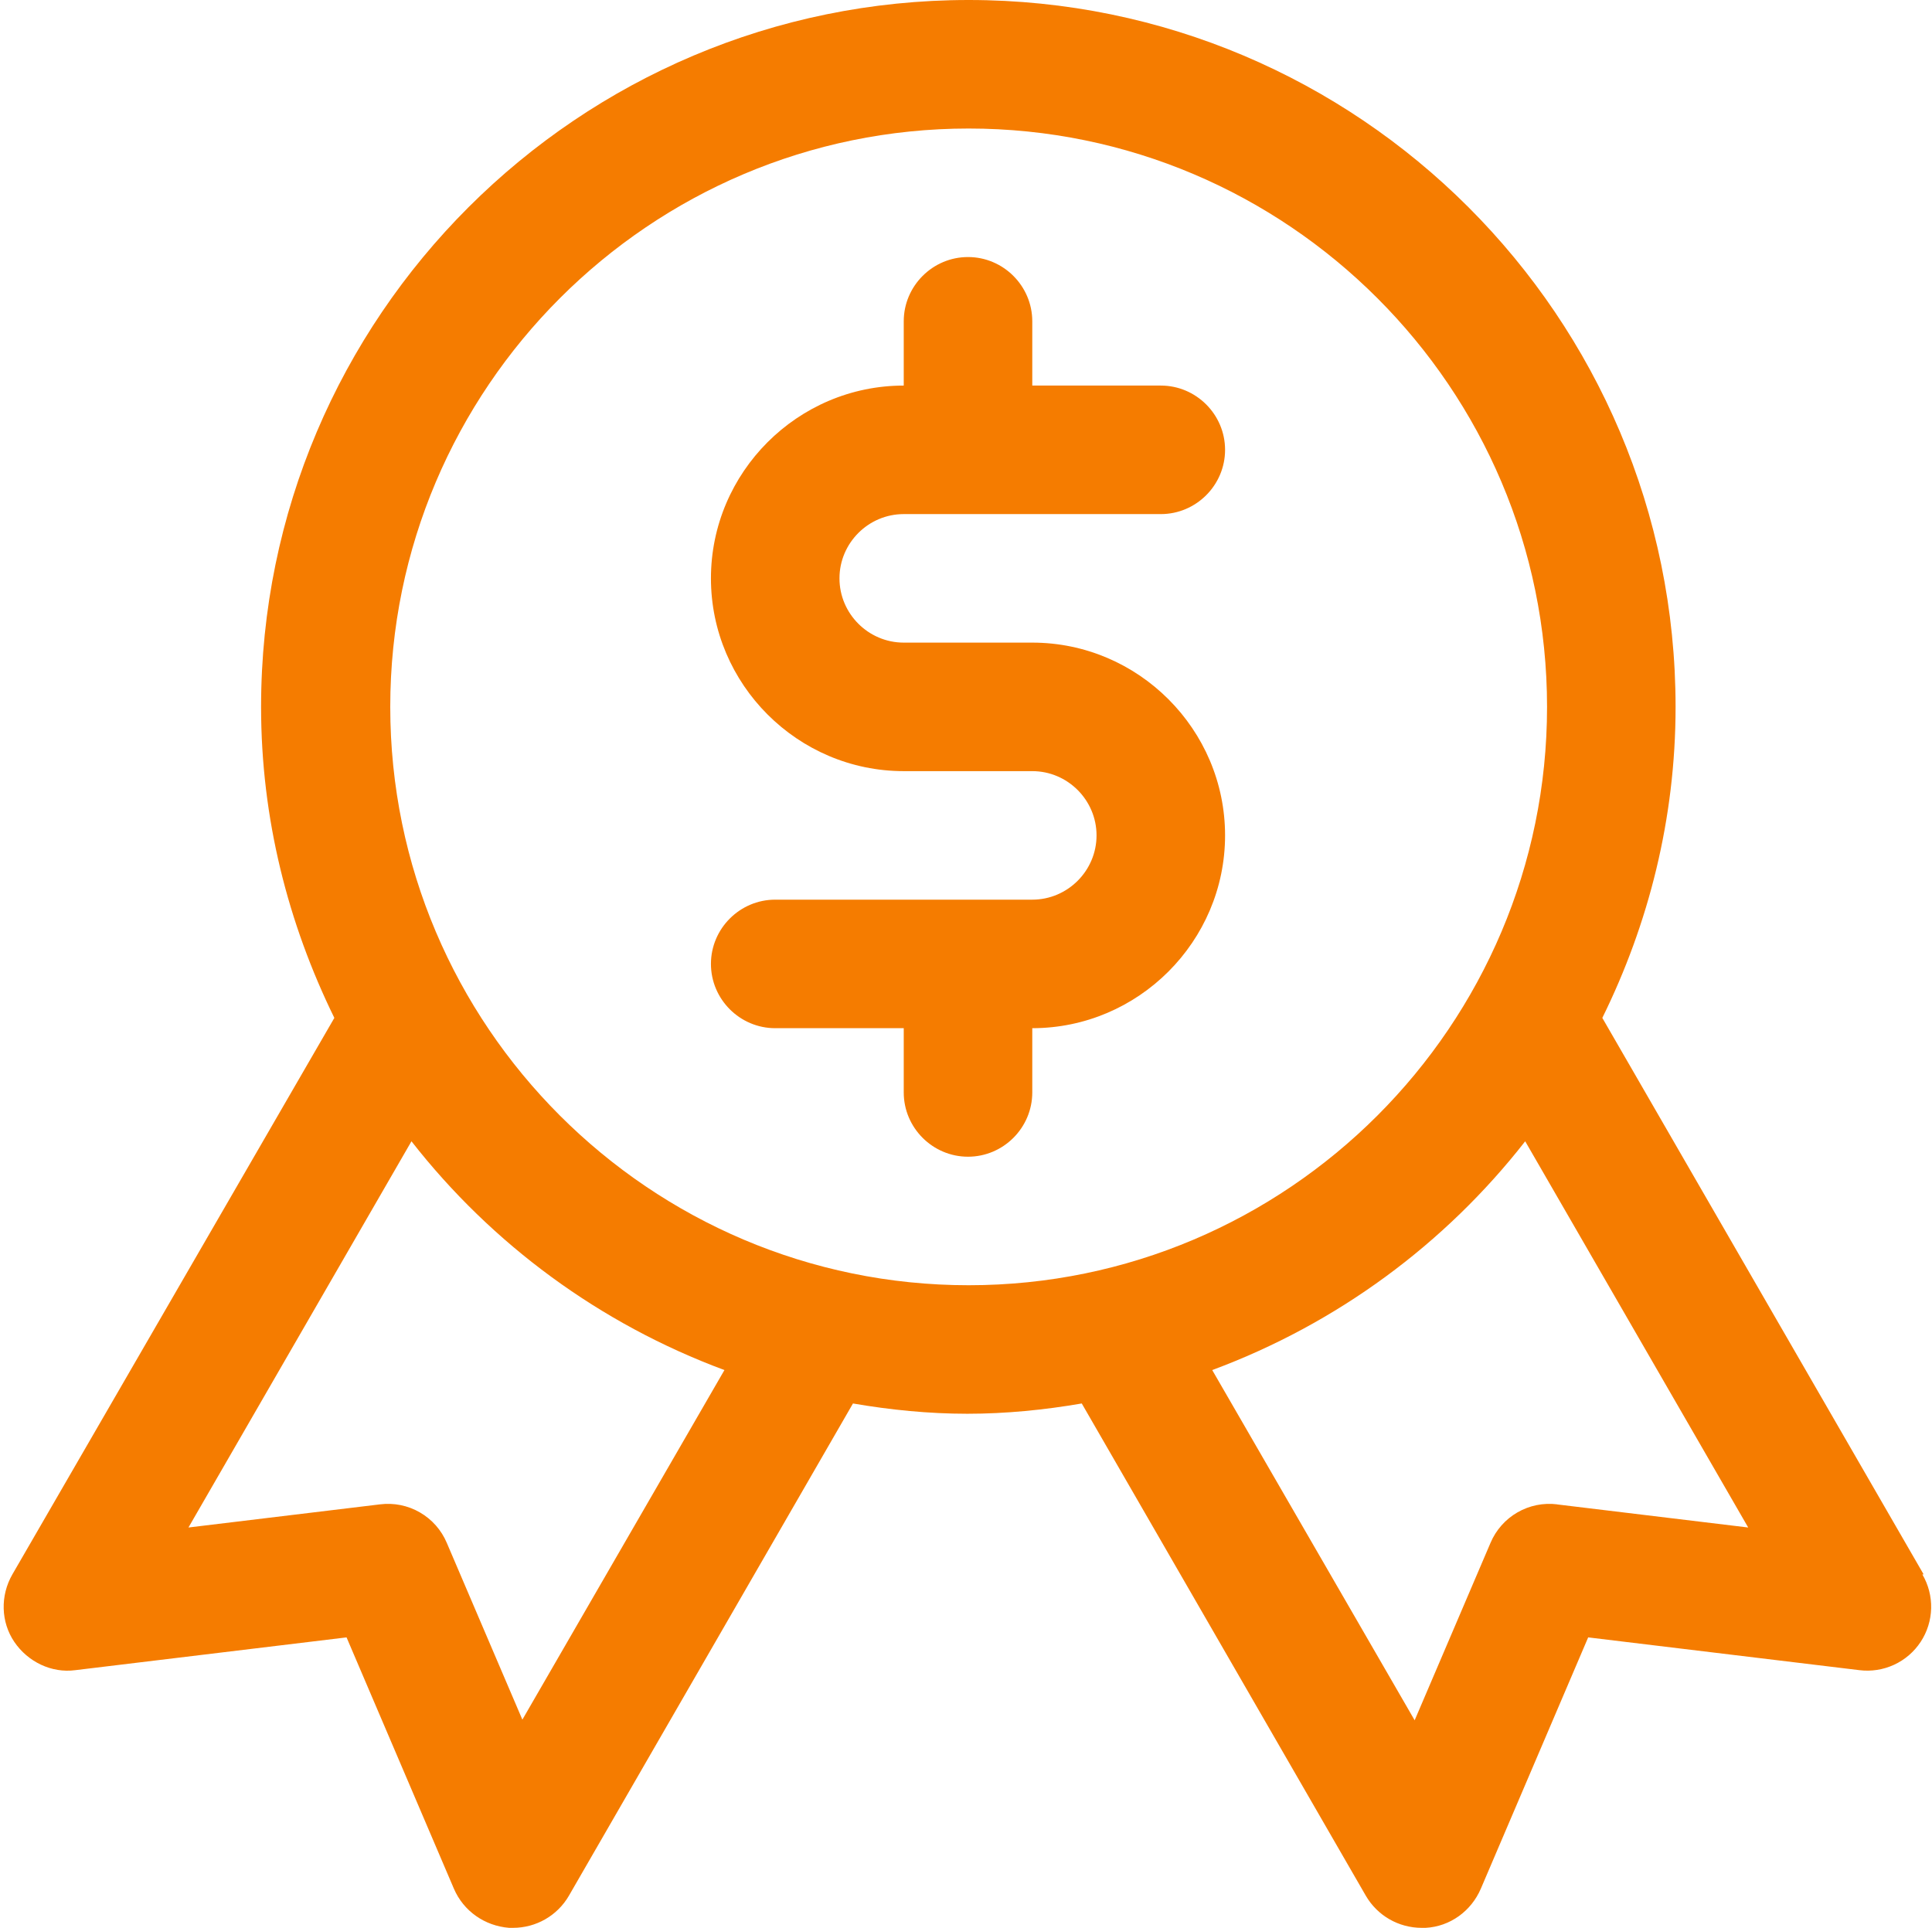 <svg width="481" height="480" viewBox="0 0 481 480" fill="none" xmlns="http://www.w3.org/2000/svg">
<path d="M478.92 392L398.92 253.44C410.44 230.08 417.16 203.84 417.16 176C417.16 78.88 338.28 0 241.16 0C144.04 0 65 78.88 65 176C65 203.84 71.72 229.92 83.24 253.44L3.08 392C0.04 397.28 0.2 403.84 3.56 408.8C6.92 413.76 12.84 416.64 18.76 415.84L86.28 407.68L113 470.24C115.4 475.84 120.68 479.52 126.76 480H127.72C133.48 480 138.76 476.96 141.64 472L212.36 349.44C221.64 351.04 231.24 352 240.84 352C250.44 352 260.04 351.04 269.32 349.44L340.04 472C342.92 476.96 348.2 480 353.96 480H354.92C361 479.68 366.28 475.84 368.68 470.24L395.4 407.68L462.92 415.84C465.867 416.208 468.858 415.743 471.554 414.498C474.25 413.254 476.544 411.279 478.176 408.798C479.808 406.317 480.713 403.428 480.788 400.459C480.862 397.491 480.105 394.56 478.6 392H478.92ZM130.12 428.32L111.24 384.16C109.895 380.963 107.54 378.294 104.535 376.56C101.531 374.827 98.041 374.124 94.6 374.56L46.92 380.32L102.44 284.16C122.44 309.76 149.32 329.6 180.36 341.12L129.96 428.32H130.12ZM97.16 176C97.16 96.64 161.8 32 241.16 32C320.52 32 385.16 96.64 385.16 176C385.16 255.36 320.52 320 241.16 320C161.8 320 97.16 255.36 97.16 176ZM387.72 374.56C384.279 374.124 380.789 374.827 377.785 376.56C374.78 378.294 372.425 380.963 371.08 384.16L352.2 428.32L301.8 341.12C332.84 329.6 359.72 309.76 379.72 284.16L435.24 380.32L387.56 374.56H387.72Z" fill="#F57C00"/>
<path d="M225 128H289C297.8 128 305 120.8 305 112C305 103.2 297.8 96 289 96H257V80C257 71.2 249.8 64 241 64C232.2 64 225 71.2 225 80V96C198.6 96 177 117.6 177 144C177 170.4 198.6 192 225 192H257C265.8 192 273 199.2 273 208C273 216.8 265.8 224 257 224H193C184.2 224 177 231.2 177 240C177 248.8 184.2 256 193 256H225V272C225 280.8 232.2 288 241 288C249.8 288 257 280.8 257 272V256C283.4 256 305 234.4 305 208C305 181.6 283.4 160 257 160H225C216.2 160 209 152.8 209 144C209 135.2 216.2 128 225 128Z" fill="#F57C00"/>
</svg>
